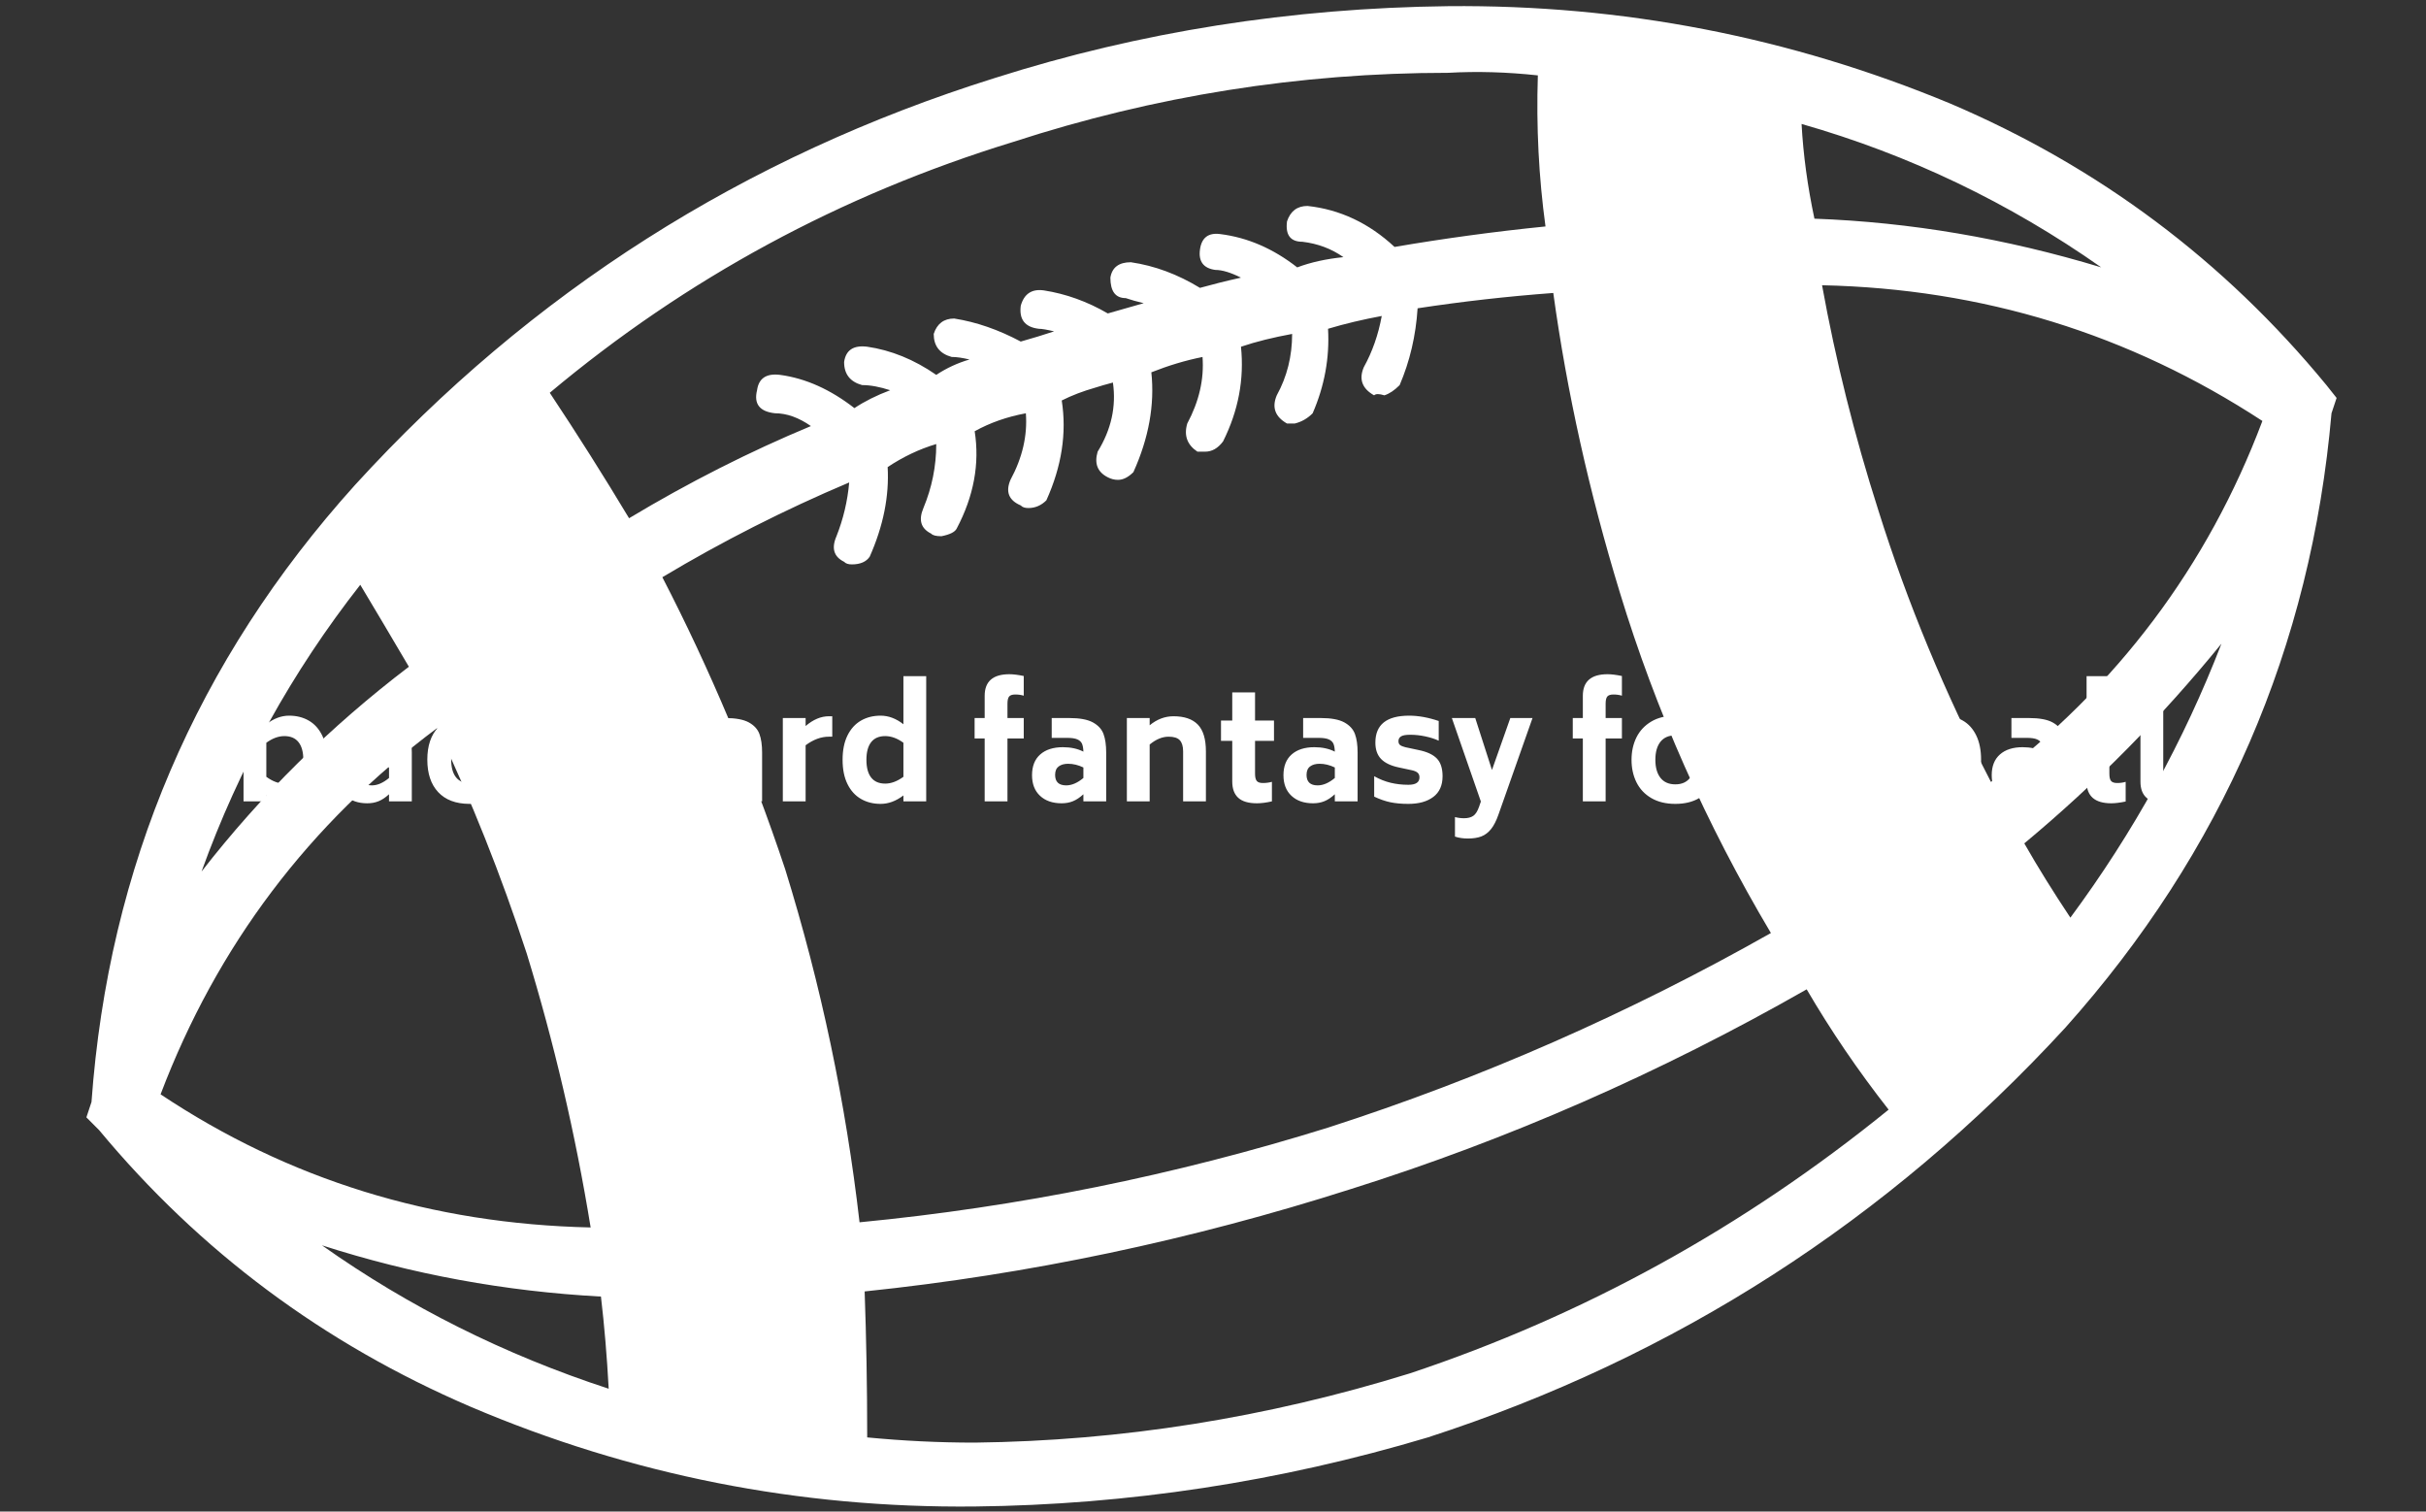 <svg xmlns="http://www.w3.org/2000/svg" version="1.1" xmlns:xlink="http://www.w3.org/1999/xlink" xmlns:svgjs="http://svgjs.dev/svgjs" width="1000" height="623" viewBox="0 0 1000 623"><rect x="0" y="0" width="1000" height="623" fill="#333333" stroke="none"/><g transform="matrix(1,0,0,1,-0.606,0.252)"><svg viewBox="0 0 396 247" data-background-color="#89939e" preserveAspectRatio="xMidYMid meet" height="623" width="1000" xmlns="http://www.w3.org/2000/svg" xmlns:xlink="http://www.w3.org/1999/xlink"><g id="tight-bounds" transform="matrix(1,0,0,1,0.24,-0.1)"><svg viewBox="0 0 395.52 247.2" height="247.2" width="395.52"><g><svg></svg></g><g><svg viewBox="0 0 395.52 247.2" height="247.2" width="395.52"><g transform="matrix(1,0,0,1,39.552,110.176)"><svg viewBox="0 0 316.416 26.848" height="26.848" width="316.416"><g><svg viewBox="0 0 316.416 26.848" height="26.848" width="316.416"><g><svg viewBox="0 0 316.416 26.848" height="26.848" width="316.416"><g><svg viewBox="0 0 316.416 26.848" height="26.848" width="316.416"><g><svg viewBox="0 0 316.416 26.848" height="26.848" width="316.416"><g><svg viewBox="0 0 316.416 26.848" height="26.848" width="316.416"><g transform="matrix(1,0,0,1,0,0)"><svg width="316.416" viewBox="3.75 -42.95 654.04 55.5" height="26.848" data-palette-color="#ffffff"><path d="M19.15-28.95Q22.9-28.95 25.8-27.28 28.7-25.6 30.33-22.25 31.95-18.9 31.95-14.05L31.95-14.05Q31.95-9.2 30.33-5.85 28.7-2.5 25.8-0.83 22.9 0.85 19.15 0.85L19.15 0.85Q15.2 0.85 11.45-2L11.45-2 11.45 0 3.75 0 3.75-42.3 11.45-42.3 11.45-26.05Q15.15-28.95 19.15-28.95L19.15-28.95ZM17.55-6Q20.7-6 22.33-8.05 23.95-10.1 23.95-14.05L23.95-14.05Q23.95-17.95 22.33-20 20.7-22.05 17.55-22.05L17.55-22.05Q14.55-22.05 11.45-19.8L11.45-19.8 11.45-8.3Q14.6-6 17.55-6L17.55-6ZM48.15-28.15Q53.4-28.15 56.1-26.68 58.8-25.2 59.7-22.75 60.6-20.3 60.6-16.5L60.6-16.5 60.6 0 52.9 0 52.9-2.4Q51.1-0.75 49.37-0.05 47.65 0.65 45.55 0.65L45.55 0.65Q40.95 0.65 38.25-1.88 35.55-4.4 35.55-8.85L35.55-8.85Q35.55-13.4 38.32-15.85 41.1-18.3 46-18.3L46-18.3Q49.95-18.3 52.9-16.8L52.9-16.8Q52.85-18.45 52.45-19.43 52.05-20.4 50.87-20.93 49.7-21.45 47.4-21.45L47.4-21.45 42.2-21.45 42.2-28.15 48.15-28.15ZM47.1-5.4Q49.9-5.4 52.9-7.9L52.9-7.9 52.9-11.45Q50.3-12.7 47.75-12.7L47.75-12.7Q45.75-12.7 44.55-11.8 43.35-10.9 43.35-8.95L43.35-8.95Q43.35-5.4 47.1-5.4L47.1-5.4ZM80 0.85Q73.15 0.8 69.5-3.13 65.84-7.05 65.84-14.1L65.84-14.1Q65.84-21.1 69.5-25 73.15-28.9 80-28.95L80-28.95Q82.45-28.95 84.22-28.63 86-28.3 87.95-27.55L87.95-27.55 87.95-20.5Q86.09-21.35 84.45-21.7 82.8-22.05 80.84-22.05L80.84-22.05Q77.2-22 75.55-19.98 73.9-17.95 73.9-14.15L73.9-14.15Q73.9-6.05 80.65-6L80.65-6Q84.09-6 87.8-8.25L87.8-8.25 90-1.8Q85.45 0.85 80 0.85L80 0.85ZM113.19 0L105.09-10.25 102.59-7.65 102.59 0 94.89 0 94.89-42.3 102.59-42.3 102.59-17.3 112.04-27.3 121.34-27.3 110.14-15.55 122.39 0 113.19 0ZM143.84-28.15L151.34-28.15 139.84 4.45Q138.74 7.6 137.34 9.35 135.94 11.1 134.09 11.83 132.24 12.55 129.49 12.55L129.49 12.55Q127.09 12.55 125.14 11.9L125.14 11.9 125.14 5.3Q126.64 5.7 128.19 5.7L128.19 5.7Q130.14 5.7 131.32 4.9 132.49 4.1 133.29 1.8L133.29 1.8 133.89 0.05 124.09-28.15 131.99-28.15 137.64-10.6 143.84-28.15ZM166.49-28.15Q171.74-28.15 174.44-26.68 177.14-25.2 178.04-22.75 178.94-20.3 178.94-16.5L178.94-16.5 178.94 0 171.24 0 171.24-2.4Q169.44-0.75 167.71-0.05 165.99 0.65 163.89 0.65L163.89 0.65Q159.29 0.65 156.59-1.88 153.89-4.4 153.89-8.85L153.89-8.85Q153.89-13.4 156.66-15.85 159.44-18.3 164.34-18.3L164.34-18.3Q168.29-18.3 171.24-16.8L171.24-16.8Q171.19-18.45 170.79-19.43 170.39-20.4 169.21-20.93 168.04-21.45 165.74-21.45L165.74-21.45 160.54-21.45 160.54-28.15 166.49-28.15ZM165.44-5.4Q168.24-5.4 171.24-7.9L171.24-7.9 171.24-11.45Q168.64-12.7 166.09-12.7L166.09-12.7Q164.09-12.7 162.89-11.8 161.69-10.9 161.69-8.95L161.69-8.95Q161.69-5.4 165.44-5.4L165.44-5.4ZM201.49-28.75L202.64-28.75 202.64-21.85 201.49-21.85Q197.54-21.85 193.64-18.95L193.64-18.95 193.64 0 185.94 0 185.94-28.15 193.64-28.15 193.64-25.45Q197.49-28.75 201.49-28.75L201.49-28.75ZM226.68-42.3L234.38-42.3 234.38 0 226.68 0 226.68-2Q222.93 0.85 218.98 0.85L218.98 0.85Q215.23 0.85 212.33-0.83 209.43-2.5 207.78-5.85 206.13-9.2 206.13-14.05L206.13-14.05Q206.13-18.9 207.78-22.25 209.43-25.6 212.33-27.28 215.23-28.95 218.98-28.95L218.98-28.95Q222.98-28.95 226.68-26.05L226.68-26.05 226.68-42.3ZM220.53-6Q223.53-6 226.68-8.3L226.68-8.3 226.68-19.8Q223.58-22.05 220.53-22.05L220.53-22.05Q217.38-22.05 215.78-20 214.18-17.95 214.18-14.05L214.18-14.05Q214.18-10.1 215.78-8.05 217.38-6 220.53-6L220.53-6ZM264.48-36.1Q262.98-36.1 262.4-35.43 261.83-34.75 261.83-33L261.83-33 261.83-28.15 267.33-28.15 267.33-21.25 261.83-21.25 261.83 0 254.13 0 254.13-21.25 250.73-21.25 250.73-28.15 254.13-28.15 254.13-35.65Q254.13-42.95 262.48-42.95L262.48-42.95Q264.43-42.95 267.33-42.35L267.33-42.35 267.33-35.7Q266.03-36.1 264.48-36.1L264.48-36.1ZM282.73-28.15Q287.98-28.15 290.68-26.68 293.38-25.2 294.28-22.75 295.18-20.3 295.18-16.5L295.18-16.5 295.18 0 287.48 0 287.48-2.4Q285.68-0.75 283.95-0.05 282.23 0.65 280.13 0.65L280.13 0.65Q275.53 0.65 272.83-1.88 270.13-4.4 270.13-8.85L270.13-8.85Q270.13-13.4 272.9-15.85 275.68-18.3 280.58-18.3L280.58-18.3Q284.53-18.3 287.48-16.8L287.48-16.8Q287.43-18.45 287.03-19.43 286.63-20.4 285.45-20.93 284.28-21.45 281.98-21.45L281.98-21.45 276.78-21.45 276.78-28.15 282.73-28.15ZM281.68-5.4Q284.48-5.4 287.48-7.9L287.48-7.9 287.48-11.45Q284.88-12.7 282.33-12.7L282.33-12.7Q280.33-12.7 279.13-11.8 277.93-10.9 277.93-8.95L277.93-8.95Q277.93-5.4 281.68-5.4L281.68-5.4ZM317.92-28.75Q323.42-28.75 326.15-25.93 328.87-23.1 328.87-16.9L328.87-16.9 328.87 0 321.17 0 321.17-16.9Q321.17-19.4 320.07-20.63 318.97-21.85 316.27-21.85L316.27-21.85Q313.07-21.85 309.87-19.2L309.87-19.2 309.87 0 302.17 0 302.17-28.15 309.87-28.15 309.87-25.7Q313.57-28.75 317.92-28.75L317.92-28.75ZM351.87-20.45L345.47-20.45 345.47-9.35Q345.47-7.6 346.05-6.9 346.62-6.2 348.12-6.2L348.12-6.2Q349.72-6.2 351.17-6.6L351.17-6.6 351.17 0Q348.27 0.65 346.12 0.65L346.12 0.65Q341.82 0.65 339.8-1.2 337.77-3.05 337.77-6.7L337.77-6.7 337.77-20.45 333.97-20.45 333.97-27.3 337.77-27.3 337.77-36.8 345.47-36.8 345.47-27.3 351.87-27.3 351.87-20.45ZM367.67-28.15Q372.92-28.15 375.62-26.68 378.32-25.2 379.22-22.75 380.12-20.3 380.12-16.5L380.12-16.5 380.12 0 372.42 0 372.42-2.4Q370.62-0.75 368.89-0.05 367.17 0.65 365.07 0.65L365.07 0.65Q360.47 0.65 357.77-1.88 355.07-4.4 355.07-8.85L355.07-8.85Q355.07-13.4 357.84-15.85 360.62-18.3 365.52-18.3L365.52-18.3Q369.47-18.3 372.42-16.8L372.42-16.8Q372.37-18.45 371.97-19.43 371.57-20.4 370.39-20.93 369.22-21.45 366.92-21.45L366.92-21.45 361.72-21.45 361.72-28.15 367.67-28.15ZM366.62-5.4Q369.42-5.4 372.42-7.9L372.42-7.9 372.42-11.45Q369.82-12.7 367.27-12.7L367.27-12.7Q365.27-12.7 364.07-11.8 362.87-10.9 362.87-8.95L362.87-8.95Q362.87-5.4 366.62-5.4L366.62-5.4ZM397.27 0.85Q393.82 0.85 391.19 0.3 388.57-0.25 385.72-1.6L385.72-1.6 385.72-8.5Q388.47-6.95 391.29-6.28 394.12-5.6 397.27-5.6L397.27-5.6Q401.02-5.6 401.02-8.1L401.02-8.1Q401.02-9.1 400.42-9.65 399.82-10.2 398.52-10.5L398.52-10.5 394.07-11.45Q390.02-12.3 388.07-14.3 386.12-16.3 386.12-19.85L386.12-19.85Q386.12-28.95 397.52-28.95L397.52-28.95Q402.22-28.95 407.52-27.15L407.52-27.15 407.52-20.5Q405.57-21.4 402.99-21.95 400.42-22.5 397.87-22.5L397.87-22.5Q395.67-22.5 394.79-21.95 393.92-21.4 393.92-20.35L393.92-20.35Q393.92-19.45 394.47-19.03 395.02-18.6 396.22-18.3L396.22-18.3 400.67-17.35Q404.92-16.5 406.87-14.5 408.82-12.5 408.82-8.5L408.82-8.5Q408.82-3.85 405.69-1.5 402.57 0.85 397.27 0.85L397.27 0.85ZM431.71-28.15L439.21-28.15 427.71 4.45Q426.61 7.6 425.21 9.35 423.81 11.1 421.96 11.83 420.11 12.55 417.36 12.55L417.36 12.55Q414.96 12.55 413.01 11.9L413.01 11.9 413.01 5.3Q414.51 5.7 416.06 5.7L416.06 5.7Q418.01 5.7 419.19 4.9 420.36 4.1 421.16 1.8L421.16 1.8 421.76 0.05 411.96-28.15 419.86-28.15 425.51-10.6 431.71-28.15ZM466.56-36.1Q465.06-36.1 464.48-35.43 463.91-34.75 463.91-33L463.91-33 463.91-28.15 469.41-28.15 469.41-21.25 463.91-21.25 463.91 0 456.21 0 456.21-21.25 452.81-21.25 452.81-28.15 456.21-28.15 456.21-35.65Q456.21-42.95 464.56-42.95L464.56-42.95Q466.51-42.95 469.41-42.35L469.41-42.35 469.41-35.7Q468.11-36.1 466.56-36.1L466.56-36.1ZM487.46 0.85Q482.71 0.85 479.36-1.1 476.01-3.05 474.33-6.43 472.66-9.8 472.66-14.05L472.66-14.05Q472.66-18.25 474.33-21.63 476.01-25 479.36-26.98 482.71-28.95 487.46-28.95L487.46-28.95Q492.21-28.95 495.51-26.98 498.81-25 500.48-21.63 502.16-18.25 502.16-14.05L502.16-14.05Q502.16-9.8 500.48-6.43 498.81-3.05 495.51-1.1 492.21 0.85 487.46 0.85L487.46 0.85ZM487.46-5.75Q490.71-5.75 492.41-7.93 494.11-10.1 494.11-14.05L494.11-14.05Q494.11-17.95 492.41-20.13 490.71-22.3 487.46-22.3L487.46-22.3Q484.16-22.3 482.43-20.13 480.71-17.95 480.71-14.05L480.71-14.05Q480.71-10.15 482.43-7.95 484.16-5.75 487.46-5.75L487.46-5.75ZM520.95 0.85Q516.2 0.85 512.85-1.1 509.5-3.05 507.83-6.43 506.15-9.8 506.15-14.05L506.15-14.05Q506.15-18.25 507.83-21.63 509.5-25 512.85-26.98 516.2-28.95 520.95-28.95L520.95-28.95Q525.7-28.95 529-26.98 532.3-25 533.98-21.63 535.65-18.25 535.65-14.05L535.65-14.05Q535.65-9.8 533.98-6.43 532.3-3.05 529-1.1 525.7 0.85 520.95 0.85L520.95 0.85ZM520.95-5.75Q524.2-5.75 525.9-7.93 527.6-10.1 527.6-14.05L527.6-14.05Q527.6-17.95 525.9-20.13 524.2-22.3 520.95-22.3L520.95-22.3Q517.65-22.3 515.93-20.13 514.2-17.95 514.2-14.05L514.2-14.05Q514.2-10.15 515.93-7.95 517.65-5.75 520.95-5.75L520.95-5.75ZM557.15-20.45L550.75-20.45 550.75-9.35Q550.75-7.6 551.33-6.9 551.9-6.2 553.4-6.2L553.4-6.2Q555-6.2 556.45-6.6L556.45-6.6 556.45 0Q553.55 0.65 551.4 0.65L551.4 0.65Q547.1 0.65 545.08-1.2 543.05-3.05 543.05-6.7L543.05-6.7 543.05-20.45 539.25-20.45 539.25-27.3 543.05-27.3 543.05-36.8 550.75-36.8 550.75-27.3 557.15-27.3 557.15-20.45ZM577.95-28.95Q581.7-28.95 584.6-27.28 587.5-25.6 589.12-22.25 590.75-18.9 590.75-14.05L590.75-14.05Q590.75-9.2 589.12-5.85 587.5-2.5 584.6-0.83 581.7 0.85 577.95 0.85L577.95 0.85Q574 0.85 570.25-2L570.25-2 570.25 0 562.55 0 562.55-42.3 570.25-42.3 570.25-26.05Q573.95-28.95 577.95-28.95L577.95-28.95ZM576.35-6Q579.5-6 581.12-8.05 582.75-10.1 582.75-14.05L582.75-14.05Q582.75-17.95 581.12-20 579.5-22.05 576.35-22.05L576.35-22.05Q573.35-22.05 570.25-19.8L570.25-19.8 570.25-8.3Q573.4-6 576.35-6L576.35-6ZM606.94-28.15Q612.19-28.15 614.89-26.68 617.59-25.2 618.5-22.75 619.39-20.3 619.39-16.5L619.39-16.5 619.39 0 611.69 0 611.69-2.4Q609.89-0.75 608.17-0.05 606.44 0.65 604.34 0.65L604.34 0.65Q599.75 0.65 597.04-1.88 594.34-4.4 594.34-8.85L594.34-8.85Q594.34-13.4 597.12-15.85 599.89-18.3 604.79-18.3L604.79-18.3Q608.75-18.3 611.69-16.8L611.69-16.8Q611.64-18.45 611.25-19.43 610.84-20.4 609.67-20.93 608.5-21.45 606.19-21.45L606.19-21.45 601-21.45 601-28.15 606.94-28.15ZM605.89-5.4Q608.69-5.4 611.69-7.9L611.69-7.9 611.69-11.45Q609.09-12.7 606.54-12.7L606.54-12.7Q604.54-12.7 603.34-11.8 602.14-10.9 602.14-8.95L602.14-8.95Q602.14-5.4 605.89-5.4L605.89-5.4ZM634.74 0.65Q626.39 0.65 626.39-6.65L626.39-6.65 626.39-42.3 634.09-42.3 634.09-9.35Q634.09-7.55 634.67-6.88 635.24-6.2 636.74-6.2L636.74-6.2Q638.29-6.2 639.59-6.6L639.59-6.6 639.59 0.05Q636.69 0.65 634.74 0.65L634.74 0.65ZM652.94 0.65Q644.59 0.65 644.59-6.65L644.59-6.65 644.59-42.3 652.29-42.3 652.29-9.35Q652.29-7.55 652.86-6.88 653.44-6.2 654.94-6.2L654.94-6.2Q656.49-6.2 657.79-6.6L657.79-6.6 657.79 0.05Q654.89 0.65 652.94 0.65L652.94 0.65Z" opacity="1" transform="matrix(1,0,0,1,0,0)" fill="#ffffff" class="undefined-text-0" data-fill-palette-color="primary" id="text-0"></path></svg></g></svg></g></svg></g></svg></g></svg></g></svg></g></svg></g><g mask="url(#e7daf0b4-04fd-4988-aadc-3c0182d731d1)"><g transform="matrix(4.086, 0, 0, 4.086, 13.885, 1)"><svg xmlns:x="http://ns.adobe.com/Extensibility/1.0/" xmlns:i="http://ns.adobe.com/AdobeIllustrator/10.0/" xmlns:graph="http://ns.adobe.com/Graphs/1.0/" xmlns="http://www.w3.org/2000/svg" xmlns:xlink="http://www.w3.org/1999/xlink" version="1.1" x="0" y="0" viewBox="5 19.996 90 60.008" enable-background="new 0 0 100 100" xml:space="preserve" height="60.008" width="90" class="icon-none" data-fill-palette-color="accent" id="none"><g fill="#ffffff" data-fill-palette-color="accent"><path fill="#ffffff" d="M95 35.666l-0.204 0.613c-0.819 9.354-4.367 17.546-10.648 24.575-7.101 7.714-15.601 13.178-25.492 16.383-5.94 1.776-11.986 2.697-18.126 2.764-7.034 0.071-13.758-1.26-20.172-3.993C14.483 73.483 9.536 69.798 5.51 64.95L5 64.438l0.204-0.616c0.682-9.419 4.199-17.641 10.542-24.677 7.034-7.71 15.565-13.136 25.603-16.279 5.799-1.845 11.841-2.795 18.122-2.868 6.963-0.066 13.651 1.229 20.07 3.892 5.939 2.529 10.954 6.281 15.052 11.263L95 35.666zM25.168 68.841c-0.611-3.754-1.467-7.403-2.556-10.956-1.028-3.139-2.224-6.144-3.588-9.012-5.121 3.824-8.802 8.704-11.057 14.644C13.089 66.93 18.82 68.701 25.168 68.841zM9.606 54.606c2.388-3.071 5.152-5.8 8.292-8.19-0.682-1.158-1.328-2.252-1.944-3.277C13.226 46.62 11.104 50.445 9.606 54.606zM25.89 75.291c-0.07-1.296-0.173-2.523-0.31-3.686-3.827-0.206-7.544-0.887-11.158-2.049C17.898 72.015 21.722 73.929 25.89 75.291zM26.705 40.477c2.388-1.434 4.814-2.662 7.273-3.686-0.483-0.337-0.962-0.512-1.436-0.512-0.615-0.066-0.854-0.374-0.718-0.921 0.066-0.477 0.372-0.683 0.922-0.614 1.023 0.138 2.011 0.583 2.972 1.329 0.408-0.271 0.887-0.512 1.431-0.715-0.407-0.133-0.783-0.206-1.125-0.206-0.479-0.133-0.718-0.438-0.718-0.922 0.067-0.476 0.373-0.68 0.922-0.613 0.952 0.138 1.878 0.512 2.764 1.127 0.412-0.272 0.851-0.476 1.329-0.615-0.271-0.066-0.51-0.102-0.713-0.102-0.483-0.134-0.718-0.441-0.718-0.922 0.133-0.409 0.407-0.615 0.819-0.615 0.886 0.139 1.772 0.447 2.662 0.921 0.475-0.133 0.922-0.271 1.334-0.407-0.275-0.066-0.483-0.104-0.616-0.104-0.549-0.066-0.788-0.372-0.718-0.921 0.133-0.477 0.443-0.681 0.922-0.614 0.886 0.138 1.74 0.445 2.56 0.922 0.475-0.133 0.953-0.272 1.436-0.41-0.274-0.066-0.514-0.133-0.718-0.203-0.412 0-0.615-0.272-0.615-0.819 0.066-0.41 0.341-0.616 0.819-0.616 0.957 0.14 1.874 0.483 2.764 1.025 0.479-0.133 1.023-0.272 1.64-0.409-0.412-0.206-0.754-0.309-1.028-0.309-0.474-0.066-0.678-0.339-0.611-0.819 0.066-0.476 0.342-0.68 0.819-0.613 1.09 0.138 2.113 0.582 3.07 1.331 0.545-0.206 1.16-0.339 1.847-0.41-0.482-0.339-1.027-0.542-1.639-0.615-0.479 0-0.687-0.271-0.616-0.817 0.138-0.409 0.408-0.615 0.82-0.615 1.293 0.139 2.458 0.687 3.481 1.639 1.979-0.339 3.991-0.613 6.037-0.819-0.27-1.976-0.372-3.993-0.306-6.042-1.227-0.133-2.423-0.169-3.583-0.103-5.94 0-11.738 0.922-17.404 2.765C35.17 27.544 28.99 30.889 23.533 35.46 24.623 37.099 25.682 38.773 26.705 40.477zM35.923 68.635c6.348-0.613 12.593-1.873 18.737-3.787 6.144-1.978 12.044-4.573 17.714-7.782-2.596-4.368-4.607-8.908-6.042-13.619-1.228-4.024-2.117-8.018-2.662-11.979-1.843 0.137-3.654 0.343-5.427 0.613-0.07 1.097-0.31 2.119-0.718 3.072-0.203 0.206-0.407 0.343-0.61 0.409-0.209-0.066-0.346-0.066-0.412 0-0.479-0.27-0.616-0.645-0.412-1.125 0.341-0.615 0.58-1.296 0.718-2.049-0.753 0.14-1.471 0.309-2.148 0.512 0.066 1.163-0.142 2.29-0.616 3.38-0.203 0.204-0.442 0.344-0.718 0.41h-0.306c-0.478-0.272-0.615-0.645-0.411-1.128 0.411-0.746 0.615-1.565 0.615-2.456-0.753 0.138-1.436 0.306-2.046 0.512 0.133 1.3-0.103 2.561-0.718 3.789-0.208 0.275-0.443 0.408-0.718 0.408h-0.306c-0.407-0.271-0.549-0.645-0.407-1.125 0.474-0.887 0.678-1.772 0.611-2.662-0.687 0.137-1.364 0.343-2.047 0.613 0.138 1.296-0.102 2.631-0.718 3.993-0.208 0.206-0.412 0.308-0.615 0.308-0.138 0-0.271-0.031-0.408-0.102-0.407-0.206-0.549-0.543-0.407-1.025 0.545-0.884 0.749-1.808 0.611-2.765-0.274 0.073-0.51 0.14-0.713 0.206-0.483 0.138-0.926 0.306-1.334 0.512 0.204 1.3 0 2.631-0.615 3.993-0.204 0.204-0.447 0.308-0.718 0.308-0.137 0-0.239-0.03-0.306-0.104-0.479-0.204-0.615-0.543-0.412-1.023 0.479-0.886 0.683-1.771 0.616-2.662-0.753 0.138-1.436 0.379-2.047 0.718 0.204 1.3-0.035 2.596-0.718 3.889-0.066 0.14-0.274 0.242-0.61 0.309-0.209 0-0.346-0.031-0.412-0.103-0.412-0.206-0.514-0.542-0.311-1.023 0.341-0.819 0.514-1.67 0.514-2.56-0.682 0.203-1.328 0.512-1.944 0.921 0.066 1.163-0.173 2.354-0.718 3.584-0.137 0.203-0.376 0.308-0.713 0.308-0.142 0-0.243-0.031-0.311-0.104-0.411-0.203-0.514-0.542-0.305-1.022 0.27-0.681 0.442-1.397 0.509-2.151-2.596 1.097-5.085 2.361-7.473 3.79 1.905 3.686 3.544 7.576 4.912 11.676C34.386 59.149 35.374 63.857 35.923 68.635zM77.082 64.13c-1.227-1.565-2.32-3.174-3.277-4.812-5.869 3.349-11.946 6.011-18.224 7.986-6.418 2.049-12.903 3.415-19.454 4.096 0.066 1.845 0.102 3.789 0.102 5.838 1.436 0.138 2.866 0.208 4.301 0.208 5.869-0.07 11.672-0.992 17.404-2.769C64.896 72.358 71.279 68.841 77.082 64.13zM73.601 24.709c0.066 1.229 0.239 2.494 0.514 3.788 3.823 0.139 7.642 0.788 11.469 1.946C81.897 27.853 77.902 25.938 73.601 24.709zM92.032 36.587c-5.324-3.481-11.193-5.289-17.612-5.428 0.545 3.005 1.294 6.011 2.255 9.012 1.156 3.686 2.662 7.304 4.501 10.853C86.229 47.205 89.844 42.393 92.032 36.587zM90.394 45.495c-2.393 2.938-5.019 5.602-7.885 7.986 0.545 0.957 1.16 1.944 1.843 2.97C86.876 53.041 88.892 49.387 90.394 45.495z" data-fill-palette-color="accent"></path></g></svg></g></g></svg></g><defs><mask id="e7daf0b4-04fd-4988-aadc-3c0182d731d1"><rect width="640" height="400" fill="white"></rect><rect width="348.058" height="39.524" fill="black" x="145.971" y="180.238" id="transform-me" transform="matrix(1,0,0,1,-122.24,-76.4)"></rect></mask></defs></svg><rect width="395.52" height="247.2" fill="none" stroke="none" visibility="hidden"></rect></g></svg></g></svg>